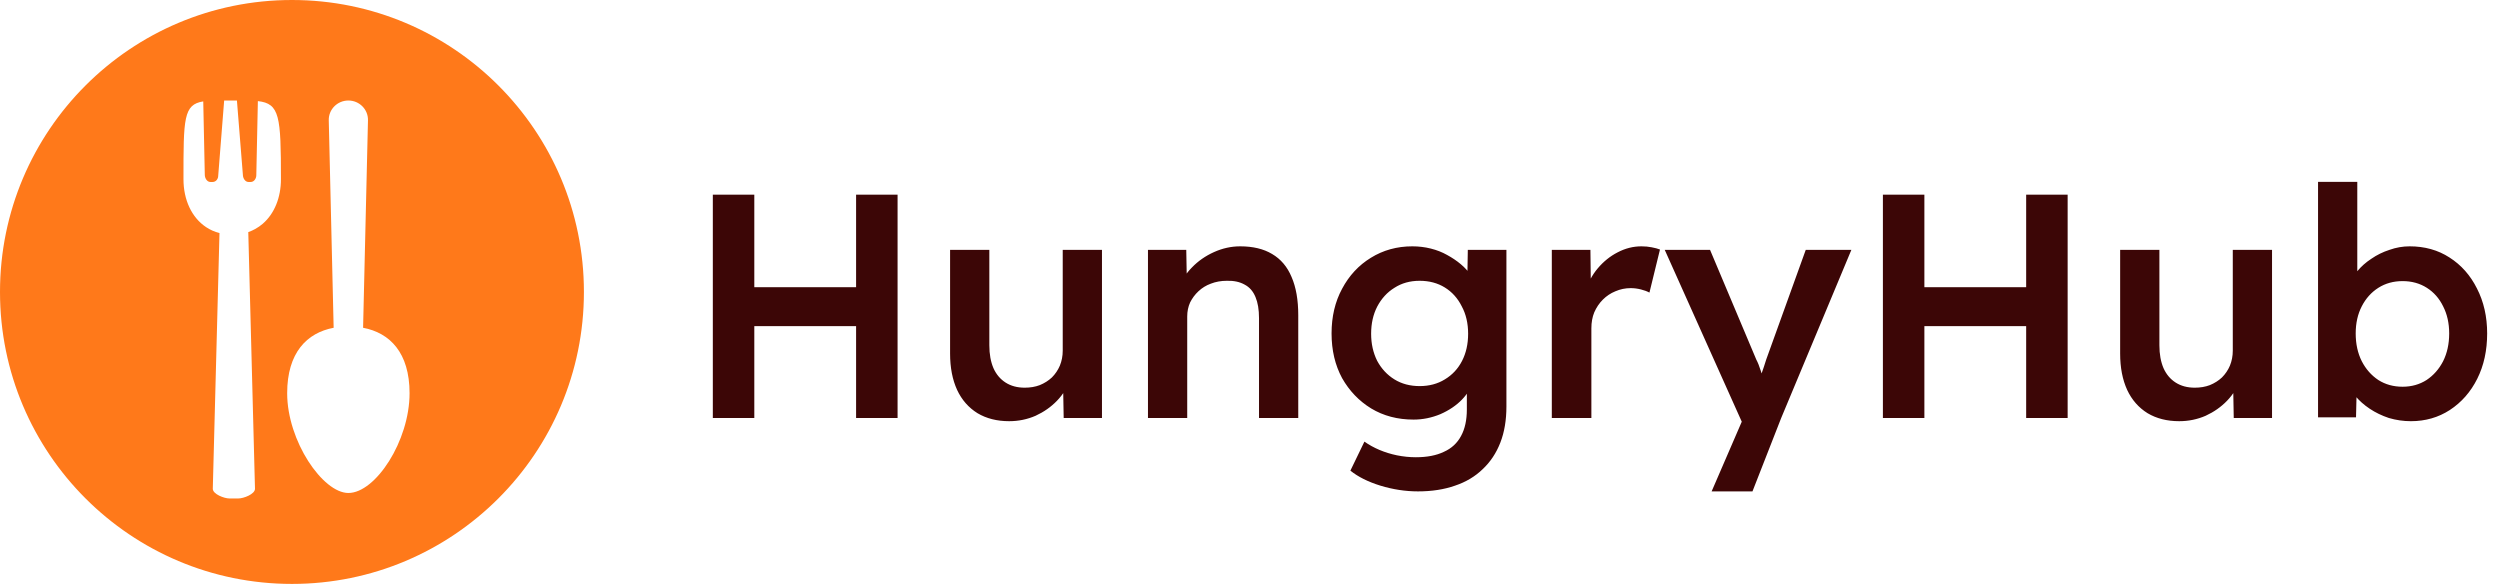 <svg width="1567" height="366" viewBox="0 0 1567 366" fill="none" xmlns="http://www.w3.org/2000/svg">
<path d="M536.6 262V122H562.6V262H536.6ZM446.8 262V122H472.8V262H446.8ZM457.6 204.4V180H549.2V204.4H457.6ZM632.516 264C624.916 264 618.316 262.333 612.716 259C607.116 255.533 602.849 250.667 599.916 244.4C596.982 238 595.516 230.4 595.516 221.6V156.6H620.116V216.4C620.116 222 620.982 226.8 622.716 230.8C624.449 234.667 626.982 237.667 630.316 239.8C633.649 241.933 637.649 243 642.316 243C645.782 243 648.916 242.467 651.716 241.4C654.649 240.2 657.182 238.6 659.316 236.6C661.449 234.467 663.116 232 664.316 229.2C665.516 226.267 666.116 223.133 666.116 219.8V156.6H690.716V262H666.716L666.316 240L670.716 237.6C669.116 242.667 666.382 247.2 662.516 251.2C658.782 255.067 654.316 258.2 649.116 260.6C643.916 262.867 638.382 264 632.516 264ZM719.548 262V156.6H743.548L743.948 178.2L739.348 180.6C740.682 175.8 743.282 171.467 747.148 167.6C751.015 163.6 755.615 160.4 760.948 158C766.282 155.6 771.748 154.4 777.348 154.4C785.348 154.4 792.015 156 797.348 159.2C802.815 162.4 806.882 167.2 809.548 173.6C812.348 180 813.748 188 813.748 197.6V262H789.148V199.4C789.148 194.067 788.415 189.667 786.948 186.2C785.482 182.6 783.215 180 780.148 178.4C777.082 176.667 773.348 175.867 768.948 176C765.348 176 762.015 176.6 758.948 177.8C756.015 178.867 753.415 180.467 751.148 182.6C749.015 184.6 747.282 186.933 745.948 189.6C744.748 192.267 744.148 195.2 744.148 198.4V262H731.948C729.548 262 727.282 262 725.148 262C723.148 262 721.282 262 719.548 262ZM888.823 308C880.957 308 873.09 306.8 865.223 304.4C857.49 302 851.223 298.867 846.423 295L855.223 276.8C858.023 278.8 861.157 280.533 864.623 282C868.09 283.467 871.757 284.6 875.623 285.4C879.623 286.2 883.557 286.6 887.423 286.6C894.49 286.6 900.357 285.467 905.023 283.2C909.823 281.067 913.423 277.733 915.823 273.2C918.223 268.8 919.423 263.267 919.423 256.6V237.2L923.023 238.6C922.223 242.733 920.023 246.667 916.423 250.4C912.823 254.133 908.29 257.2 902.823 259.6C897.357 261.867 891.757 263 886.023 263C876.023 263 867.157 260.667 859.423 256C851.823 251.333 845.757 245 841.223 237C836.823 228.867 834.623 219.533 834.623 209C834.623 198.467 836.823 189.133 841.223 181C845.623 172.733 851.623 166.267 859.223 161.6C866.957 156.8 875.623 154.4 885.223 154.4C889.223 154.4 893.09 154.867 896.823 155.8C900.557 156.733 903.957 158.067 907.023 159.8C910.223 161.533 913.09 163.467 915.623 165.6C918.157 167.733 920.223 170 921.823 172.4C923.423 174.8 924.423 177.133 924.823 179.4L919.623 181L920.023 156.6H944.223V254.8C944.223 263.333 942.957 270.867 940.423 277.4C937.89 283.933 934.223 289.467 929.423 294C924.623 298.667 918.823 302.133 912.023 304.4C905.223 306.8 897.49 308 888.823 308ZM889.823 242C895.823 242 901.09 240.6 905.623 237.8C910.29 235 913.89 231.133 916.423 226.2C918.957 221.267 920.223 215.6 920.223 209.2C920.223 202.667 918.89 196.933 916.223 192C913.69 186.933 910.157 183 905.623 180.2C901.09 177.4 895.823 176 889.823 176C883.823 176 878.557 177.467 874.023 180.4C869.49 183.2 865.89 187.133 863.223 192.2C860.69 197.133 859.423 202.8 859.423 209.2C859.423 215.467 860.69 221.133 863.223 226.2C865.89 231.133 869.49 235 874.023 237.8C878.557 240.6 883.823 242 889.823 242ZM972.673 262V156.6H996.873L997.273 190.2L993.873 182.6C995.34 177.267 997.873 172.467 1001.47 168.2C1005.07 163.933 1009.21 160.6 1013.87 158.2C1018.67 155.667 1023.67 154.4 1028.87 154.4C1031.14 154.4 1033.27 154.6 1035.27 155C1037.41 155.4 1039.14 155.867 1040.47 156.4L1033.87 183.4C1032.41 182.6 1030.61 181.933 1028.47 181.4C1026.34 180.867 1024.21 180.6 1022.07 180.6C1018.74 180.6 1015.54 181.267 1012.47 182.6C1009.54 183.8 1006.94 185.533 1004.67 187.8C1002.41 190.067 1000.61 192.733 999.273 195.8C998.073 198.733 997.473 202.067 997.473 205.8V262H972.673ZM1072.85 308L1095.25 256.2L1095.45 272.6L1043.45 156.6H1071.85L1100.85 225.4C1101.79 227.133 1102.72 229.467 1103.65 232.4C1104.59 235.2 1105.39 238 1106.05 240.8L1101.05 242.4C1101.99 239.867 1102.99 237.2 1104.05 234.4C1105.12 231.467 1106.12 228.467 1107.05 225.4L1131.85 156.6H1160.45L1116.45 262L1098.45 308H1072.85ZM1270 262V122H1296V262H1270ZM1180.2 262V122H1206.2V262H1180.2ZM1191 204.4V180H1282.6V204.4H1191ZM1365.91 264C1358.31 264 1351.71 262.333 1346.11 259C1340.51 255.533 1336.25 250.667 1333.31 244.4C1330.38 238 1328.91 230.4 1328.91 221.6V156.6H1353.51V216.4C1353.51 222 1354.38 226.8 1356.11 230.8C1357.85 234.667 1360.38 237.667 1363.71 239.8C1367.05 241.933 1371.05 243 1375.71 243C1379.18 243 1382.31 242.467 1385.11 241.4C1388.05 240.2 1390.58 238.6 1392.71 236.6C1394.85 234.467 1396.51 232 1397.71 229.2C1398.91 226.267 1399.51 223.133 1399.51 219.8V156.6H1424.11V262H1400.11L1399.71 240L1404.11 237.6C1402.51 242.667 1399.78 247.2 1395.91 251.2C1392.18 255.067 1387.71 258.2 1382.51 260.6C1377.31 262.867 1371.78 264 1365.91 264ZM1511.15 264C1506.48 264 1501.88 263.333 1497.35 262C1492.95 260.533 1488.95 258.6 1485.35 256.2C1481.75 253.8 1478.75 251.133 1476.35 248.2C1473.95 245.133 1472.35 242.067 1471.55 239L1477.35 236.4L1476.75 261.6H1452.95V114H1477.55V181L1473.15 179C1473.81 175.8 1475.28 172.8 1477.55 170C1479.95 167.067 1482.88 164.467 1486.35 162.2C1489.81 159.8 1493.61 157.933 1497.75 156.6C1501.88 155.133 1506.08 154.4 1510.35 154.4C1519.81 154.4 1528.15 156.733 1535.35 161.4C1542.68 166.067 1548.41 172.533 1552.55 180.8C1556.81 189.067 1558.95 198.467 1558.95 209C1558.95 219.667 1556.88 229.133 1552.75 237.4C1548.61 245.667 1542.88 252.2 1535.55 257C1528.35 261.667 1520.21 264 1511.15 264ZM1505.95 242.4C1511.55 242.4 1516.55 241 1520.95 238.2C1525.35 235.267 1528.81 231.333 1531.35 226.4C1533.88 221.333 1535.15 215.533 1535.15 209C1535.15 202.6 1533.88 196.933 1531.35 192C1528.95 187.067 1525.55 183.2 1521.15 180.4C1516.75 177.6 1511.68 176.2 1505.95 176.2C1500.21 176.2 1495.15 177.6 1490.75 180.4C1486.35 183.2 1482.88 187.067 1480.35 192C1477.81 196.933 1476.55 202.6 1476.55 209C1476.55 215.533 1477.81 221.333 1480.35 226.4C1482.88 231.333 1486.35 235.267 1490.75 238.2C1495.15 241 1500.21 242.4 1505.95 242.4Z" fill="#3C0606"/>
<path fill-rule="evenodd" clip-rule="evenodd" d="M366 183C366 284.068 284.068 366 183 366C81.932 366 0 284.068 0 183C0 81.932 81.932 0 183 0C284.068 0 366 81.932 366 183ZM161.63 63.37L160.651 109.868C160.651 111.702 159.408 114.074 157.072 114.074H155.82C153.484 114.074 152.241 111.469 152.241 109.586L148.502 63.004C147.546 63.009 146.567 63.009 145.545 63.009C144.626 63.009 143.738 63.006 142.877 63.004L142.873 63.004H142.873C142.061 63.002 141.273 63 140.506 63L136.768 110.225C136.781 111.931 135.534 114.073 133.197 114.073H131.945C129.609 114.073 128.366 111.468 128.366 109.586L127.396 63.555C115 65.507 115 74.204 115 112.288V112.328C115 125.186 120.109 136.383 129.234 142.4C130.481 143.225 131.8 143.952 133.197 144.573C134.581 145.186 136.045 145.68 137.57 146.072L133.378 306.364C133.378 309.71 140.502 312.443 143.848 312.443H149.358C152.704 312.443 159.827 309.719 159.827 306.373L155.622 145.481C157.16 144.957 158.602 144.282 159.982 143.524C161.679 142.594 163.248 141.496 164.694 140.249C172.029 133.914 176.094 123.784 176.094 112.331C176.094 72.795 175.331 64.909 161.63 63.37ZM218.358 309C202.335 309 180 276.439 180 246.472C180 221.006 192.405 208.6 209.131 205.446L206.067 75.414C205.907 68.605 211.456 63 218.358 63C225.26 63 230.809 68.605 230.648 75.414L227.584 205.446C244.311 208.6 256.716 221.006 256.716 246.472C256.716 276.439 235.352 309 218.358 309Z" fill="#FF791A"/>
</svg>
